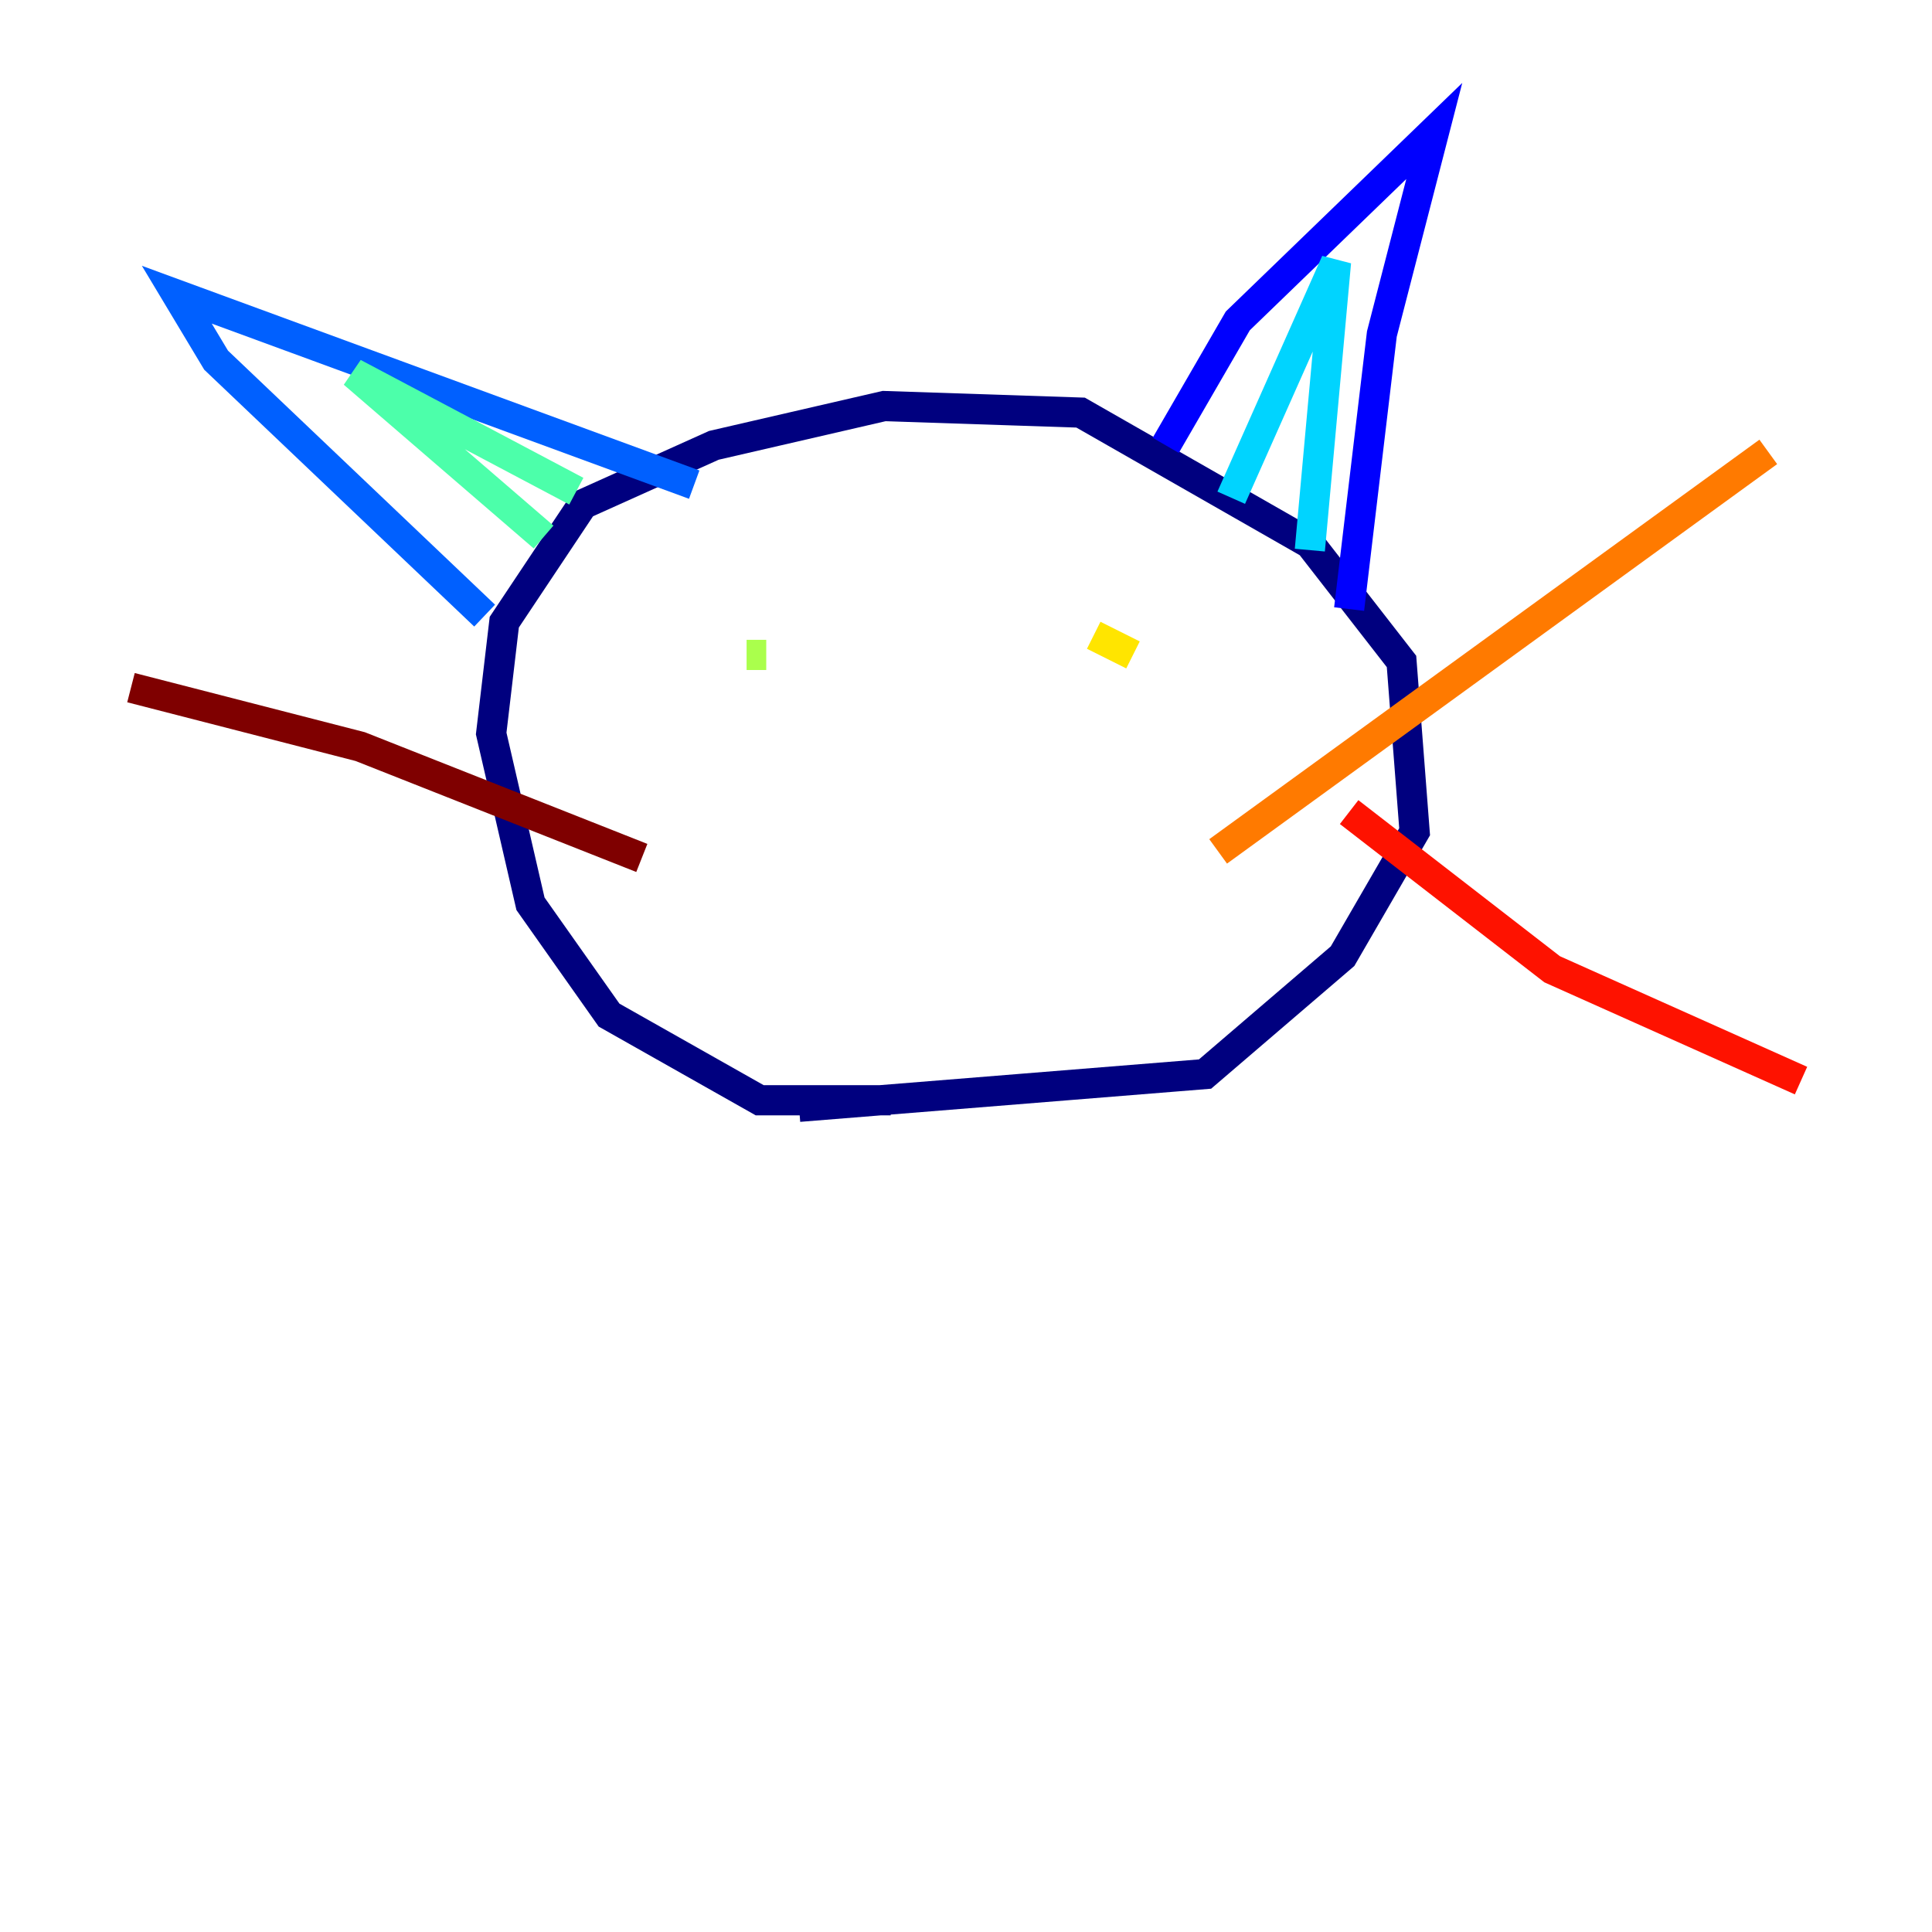<?xml version="1.0" encoding="utf-8" ?>
<svg baseProfile="tiny" height="128" version="1.2" viewBox="0,0,128,128" width="128" xmlns="http://www.w3.org/2000/svg" xmlns:ev="http://www.w3.org/2001/xml-events" xmlns:xlink="http://www.w3.org/1999/xlink"><defs /><polyline fill="none" points="59.01,72.895 50.332,72.895 40.352,67.254 35.146,59.878 32.542,48.597 33.41,41.22 38.617,33.41 47.295,29.505 58.576,26.902 71.593,27.336 86.78,36.014 92.854,43.824 93.722,55.105 88.949,63.349 79.837,71.159 52.936,73.329" stroke="#00007f" stroke-width="2" /><polyline fill="none" points="77.234,29.505 82.007,21.261 95.024,8.678 91.552,22.129 89.383,40.352" stroke="#0000fe" stroke-width="2" /><polyline fill="none" points="32.108,40.786 14.319,23.864 11.715,19.525 45.993,32.108" stroke="#0060ff" stroke-width="2" /><polyline fill="none" points="81.573,32.976 88.515,17.356 86.78,36.447" stroke="#00d4ff" stroke-width="2" /><polyline fill="none" points="36.014,35.58 23.43,24.732 38.183,32.542" stroke="#4cffaa" stroke-width="2" /><polyline fill="none" points="49.464,43.39 50.766,43.39" stroke="#aaff4c" stroke-width="2" /><polyline fill="none" points="72.461,42.088 75.064,43.39" stroke="#ffe500" stroke-width="2" /><polyline fill="none" points="80.705,56.407 117.153,29.939" stroke="#ff7a00" stroke-width="2" /><polyline fill="none" points="89.383,53.803 102.834,64.217 119.322,71.593" stroke="#fe1200" stroke-width="2" /><polyline fill="none" points="42.522,56.841 23.864,49.464 8.678,45.559" stroke="#7f0000" stroke-width="2" /></svg>